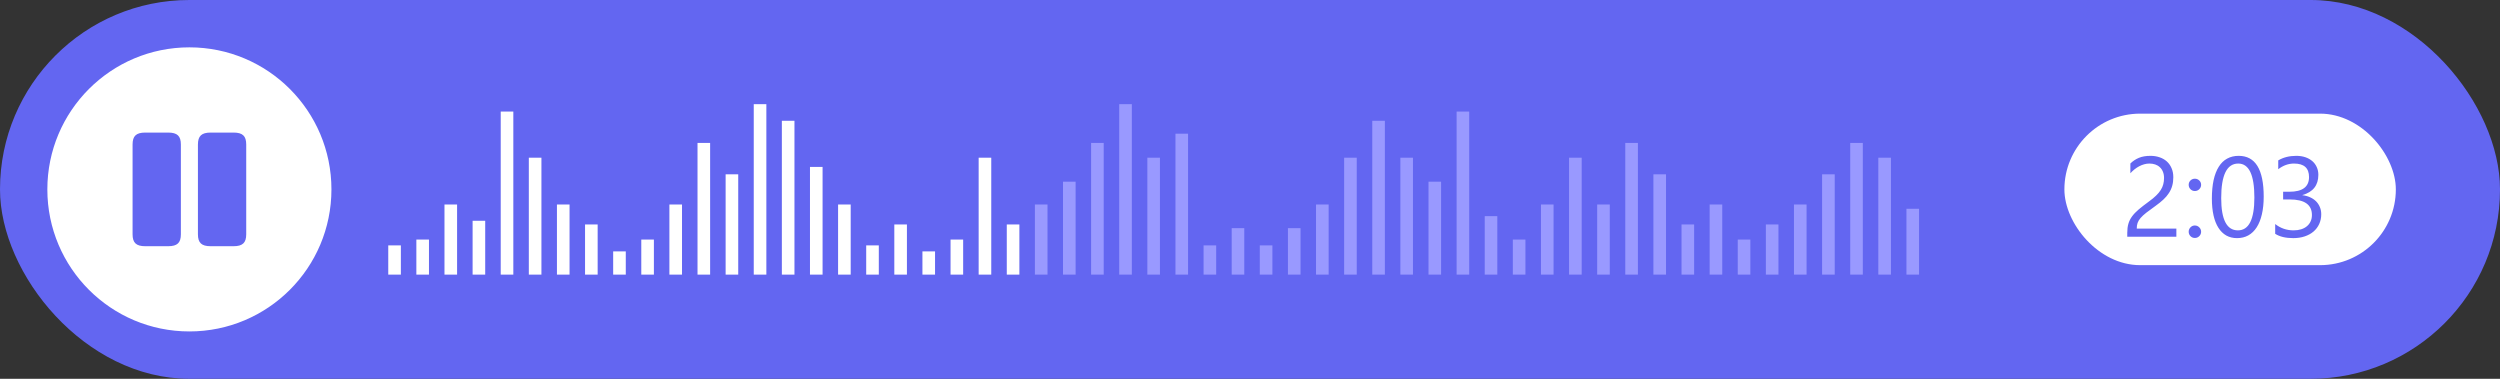 <svg width="264" height="40" viewBox="0 0 264 40" fill="none" xmlns="http://www.w3.org/2000/svg">
<rect x="0" y="0" width="264" height="40" fill="#333333" stroke="none"/>
<rect width="264" height="40" rx="20" fill="#6366F1"/>
<rect x="218" y="12" width="35" height="16" rx="8" fill="white"/>
<path d="M228.523 18.801C228.523 18.543 228.482 18.318 228.4 18.127C228.322 17.936 228.213 17.777 228.072 17.652C227.936 17.523 227.773 17.428 227.586 17.365C227.398 17.303 227.195 17.271 226.977 17.271C226.789 17.271 226.605 17.297 226.426 17.348C226.246 17.398 226.07 17.469 225.898 17.559C225.73 17.648 225.566 17.756 225.406 17.881C225.25 18.006 225.104 18.145 224.967 18.297V17.266C225.236 17.004 225.537 16.805 225.869 16.668C226.205 16.527 226.613 16.457 227.094 16.457C227.438 16.457 227.756 16.508 228.049 16.609C228.342 16.707 228.596 16.852 228.811 17.043C229.025 17.234 229.193 17.471 229.314 17.752C229.439 18.033 229.502 18.355 229.502 18.719C229.502 19.051 229.463 19.352 229.385 19.621C229.311 19.891 229.195 20.145 229.039 20.383C228.887 20.621 228.693 20.85 228.459 21.068C228.225 21.287 227.949 21.51 227.633 21.736C227.238 22.018 226.912 22.258 226.654 22.457C226.4 22.656 226.197 22.844 226.045 23.02C225.896 23.191 225.791 23.365 225.729 23.541C225.67 23.713 225.641 23.912 225.641 24.139H229.824V25H224.639V24.584C224.639 24.225 224.678 23.908 224.756 23.635C224.834 23.361 224.963 23.102 225.143 22.855C225.322 22.609 225.557 22.363 225.846 22.117C226.139 21.871 226.496 21.594 226.918 21.285C227.223 21.066 227.477 20.857 227.68 20.658C227.887 20.459 228.053 20.26 228.178 20.061C228.303 19.861 228.391 19.66 228.441 19.457C228.496 19.25 228.523 19.031 228.523 18.801ZM231.775 20.172C231.596 20.172 231.441 20.107 231.312 19.979C231.188 19.85 231.125 19.695 231.125 19.516C231.125 19.336 231.188 19.184 231.312 19.059C231.441 18.934 231.596 18.871 231.775 18.871C231.959 18.871 232.115 18.934 232.244 19.059C232.373 19.184 232.438 19.336 232.438 19.516C232.438 19.695 232.373 19.85 232.244 19.979C232.115 20.107 231.959 20.172 231.775 20.172ZM231.775 25.129C231.596 25.129 231.441 25.064 231.312 24.936C231.188 24.807 231.125 24.652 231.125 24.473C231.125 24.293 231.188 24.139 231.312 24.01C231.441 23.877 231.596 23.811 231.775 23.811C231.959 23.811 232.115 23.877 232.244 24.01C232.373 24.139 232.438 24.293 232.438 24.473C232.438 24.652 232.373 24.807 232.244 24.936C232.115 25.064 231.959 25.129 231.775 25.129ZM239.047 20.764C239.047 21.467 238.982 22.09 238.854 22.633C238.729 23.176 238.545 23.635 238.303 24.01C238.064 24.381 237.77 24.664 237.418 24.859C237.07 25.051 236.674 25.146 236.229 25.146C235.807 25.146 235.43 25.055 235.098 24.871C234.77 24.684 234.492 24.412 234.266 24.057C234.039 23.701 233.867 23.266 233.75 22.75C233.633 22.23 233.574 21.637 233.574 20.969C233.574 20.234 233.635 19.586 233.756 19.023C233.881 18.461 234.062 17.99 234.301 17.611C234.539 17.229 234.834 16.941 235.186 16.75C235.541 16.555 235.947 16.457 236.404 16.457C238.166 16.457 239.047 17.893 239.047 20.764ZM238.062 20.857C238.062 18.467 237.494 17.271 236.357 17.271C235.158 17.271 234.559 18.488 234.559 20.922C234.559 23.191 235.146 24.326 236.322 24.326C237.482 24.326 238.062 23.17 238.062 20.857ZM245.123 22.621C245.123 23 245.051 23.346 244.906 23.658C244.766 23.967 244.564 24.232 244.303 24.455C244.045 24.674 243.734 24.844 243.371 24.965C243.008 25.086 242.607 25.146 242.17 25.146C241.369 25.146 240.732 24.994 240.26 24.689V23.658C240.826 24.104 241.475 24.326 242.205 24.326C242.498 24.326 242.762 24.289 242.996 24.215C243.234 24.141 243.438 24.033 243.605 23.893C243.777 23.752 243.908 23.582 243.998 23.383C244.092 23.184 244.139 22.959 244.139 22.709C244.139 21.611 243.357 21.062 241.795 21.062H241.098V20.248H241.76C243.143 20.248 243.834 19.732 243.834 18.701C243.834 17.748 243.307 17.271 242.252 17.271C241.658 17.271 241.102 17.471 240.582 17.869V16.938C241.117 16.617 241.754 16.457 242.492 16.457C242.844 16.457 243.162 16.506 243.447 16.604C243.732 16.701 243.977 16.838 244.18 17.014C244.383 17.189 244.539 17.4 244.648 17.646C244.762 17.893 244.818 18.164 244.818 18.461C244.818 19.566 244.26 20.277 243.143 20.594V20.617C243.428 20.648 243.691 20.719 243.934 20.828C244.176 20.934 244.385 21.072 244.561 21.244C244.736 21.416 244.873 21.619 244.971 21.854C245.072 22.084 245.123 22.34 245.123 22.621Z" fill="#6366F1"/>
<path d="M202.651 22.047H201.32V29H202.651V22.047Z" fill="#9999FF"/>
<path d="M199.682 16.653H198.351V29H199.682V16.653Z" fill="#9999FF"/>
<path d="M196.713 15.093H195.383V29H196.713V15.093Z" fill="#9999FF"/>
<path d="M193.745 18.407H192.414V29H193.745V18.407Z" fill="#9999FF"/>
<path d="M190.775 21.595H189.444V29H190.775V21.595Z" fill="#9999FF"/>
<path d="M187.806 23.703H186.475V29H187.806V23.703Z" fill="#9999FF"/>
<path d="M184.838 25.298H183.507V29H184.838V25.298Z" fill="#9999FF"/>
<path d="M181.869 21.595H180.538V29H181.869V21.595Z" fill="#9999FF"/>
<path d="M178.9 23.703H177.569V29H178.9V23.703Z" fill="#9999FF"/>
<path d="M175.931 18.407H174.6V29H175.931V18.407Z" fill="#9999FF"/>
<path d="M172.962 15.093H171.631V29H172.962V15.093Z" fill="#9999FF"/>
<path d="M169.993 21.595H168.662V29H169.993V21.595Z" fill="#9999FF"/>
<path d="M167.025 16.653H165.694V29H167.025V16.653Z" fill="#9999FF"/>
<path d="M164.055 21.595H162.724V29H164.055V21.595Z" fill="#9999FF"/>
<path d="M161.086 25.298H159.755V29H161.086V25.298Z" fill="#9999FF"/>
<path d="M158.117 22.826H156.787V29H158.117V22.826Z" fill="#9999FF"/>
<path d="M155.149 11.78H153.818V29H155.149V11.78Z" fill="#9999FF"/>
<path d="M152.18 19.186H150.849V29H152.18V19.186Z" fill="#9999FF"/>
<path d="M149.21 16.653H147.879V29H149.21V16.653Z" fill="#9999FF"/>
<path d="M146.242 12.754H144.911V29H146.242V12.754Z" fill="#9999FF"/>
<path d="M143.273 16.653H141.942V29H143.273V16.653Z" fill="#9999FF"/>
<path d="M140.304 21.595H138.973V29H140.304V21.595Z" fill="#9999FF"/>
<path d="M137.336 24.093H136.005V29H137.336V24.093Z" fill="#9999FF"/>
<path d="M134.366 25.913H133.035V29H134.366V25.913Z" fill="#9999FF"/>
<path d="M131.397 24.093H130.066V29H131.397V24.093Z" fill="#9999FF"/>
<path d="M128.429 25.913H127.098V29H128.429V25.913Z" fill="#9999FF"/>
<path d="M125.46 14.119H124.129V29H125.46V14.119Z" fill="#9999FF"/>
<path d="M122.491 16.653H121.16V29H122.491V16.653Z" fill="#9999FF"/>
<path d="M119.521 11H118.191V29H119.521V11Z" fill="#9999FF"/>
<path d="M116.552 15.093H115.222V29H116.552V15.093Z" fill="#9999FF"/>
<path d="M113.584 19.186H112.253V29H113.584V19.186Z" fill="#9999FF"/>
<path d="M110.615 21.595H109.285V29H110.615V21.595Z" fill="#9999FF"/>
<path d="M107.647 23.703H106.316V29H107.647V23.703Z" fill="white"/>
<path d="M104.677 16.653H103.346V29H104.677V16.653Z" fill="white"/>
<path d="M101.709 25.298H100.378V29H101.709V25.298Z" fill="white"/>
<path d="M98.74 26.547H97.409V29H98.74V26.547Z" fill="white"/>
<path d="M95.771 23.703H94.44V29H95.771V23.703Z" fill="white"/>
<path d="M92.802 25.913H91.471V29H92.802V25.913Z" fill="white"/>
<path d="M89.833 21.595H88.502V29H89.833V21.595Z" fill="white"/>
<path d="M86.864 17.627H85.533V29H86.864V17.627Z" fill="white"/>
<path d="M83.895 12.754H82.564V29H83.895V12.754Z" fill="white"/>
<path d="M80.927 11H79.596V29H80.927V11Z" fill="white"/>
<path d="M77.957 18.407H76.626V29H77.957V18.407Z" fill="white"/>
<path d="M74.989 15.093H73.658V29H74.989V15.093Z" fill="white"/>
<path d="M72.02 21.595H70.689V29H72.02V21.595Z" fill="white"/>
<path d="M69.051 25.298H67.72V29H69.051V25.298Z" fill="white"/>
<path d="M66.082 26.547H64.751V29H66.082V26.547Z" fill="white"/>
<path d="M63.112 23.703H61.781V29H63.112V23.703Z" fill="white"/>
<path d="M60.144 21.595H58.813V29H60.144V21.595Z" fill="white"/>
<path d="M57.175 16.653H55.844V29H57.175V16.653Z" fill="white"/>
<path d="M54.207 11.78H52.876V29H54.207V11.78Z" fill="white"/>
<path d="M51.238 23.314H49.907V29H51.238V23.314Z" fill="white"/>
<path d="M48.268 21.595H46.937V29H48.268V21.595Z" fill="white"/>
<path d="M45.299 25.298H43.968V29H45.299V25.298Z" fill="white"/>
<path d="M42.331 25.913H41V29H42.331V25.913Z" fill="white"/>
<circle cx="20" cy="20" r="15" fill="white"/>
<path d="M19.1 24.74V15.26C19.1 14.36 18.72 14 17.76 14H15.34C14.38 14 14 14.36 14 15.26V24.74C14 25.64 14.38 26 15.34 26H17.76C18.72 26 19.1 25.64 19.1 24.74ZM26.001 24.74V15.26C26.001 14.36 25.621 14 24.661 14H22.241C21.288 14 20.901 14.36 20.901 15.26V24.74C20.901 25.64 21.281 26 22.241 26H24.661C25.621 26 26.001 25.64 26.001 24.74Z" fill="#6366F1"/>
</svg>
